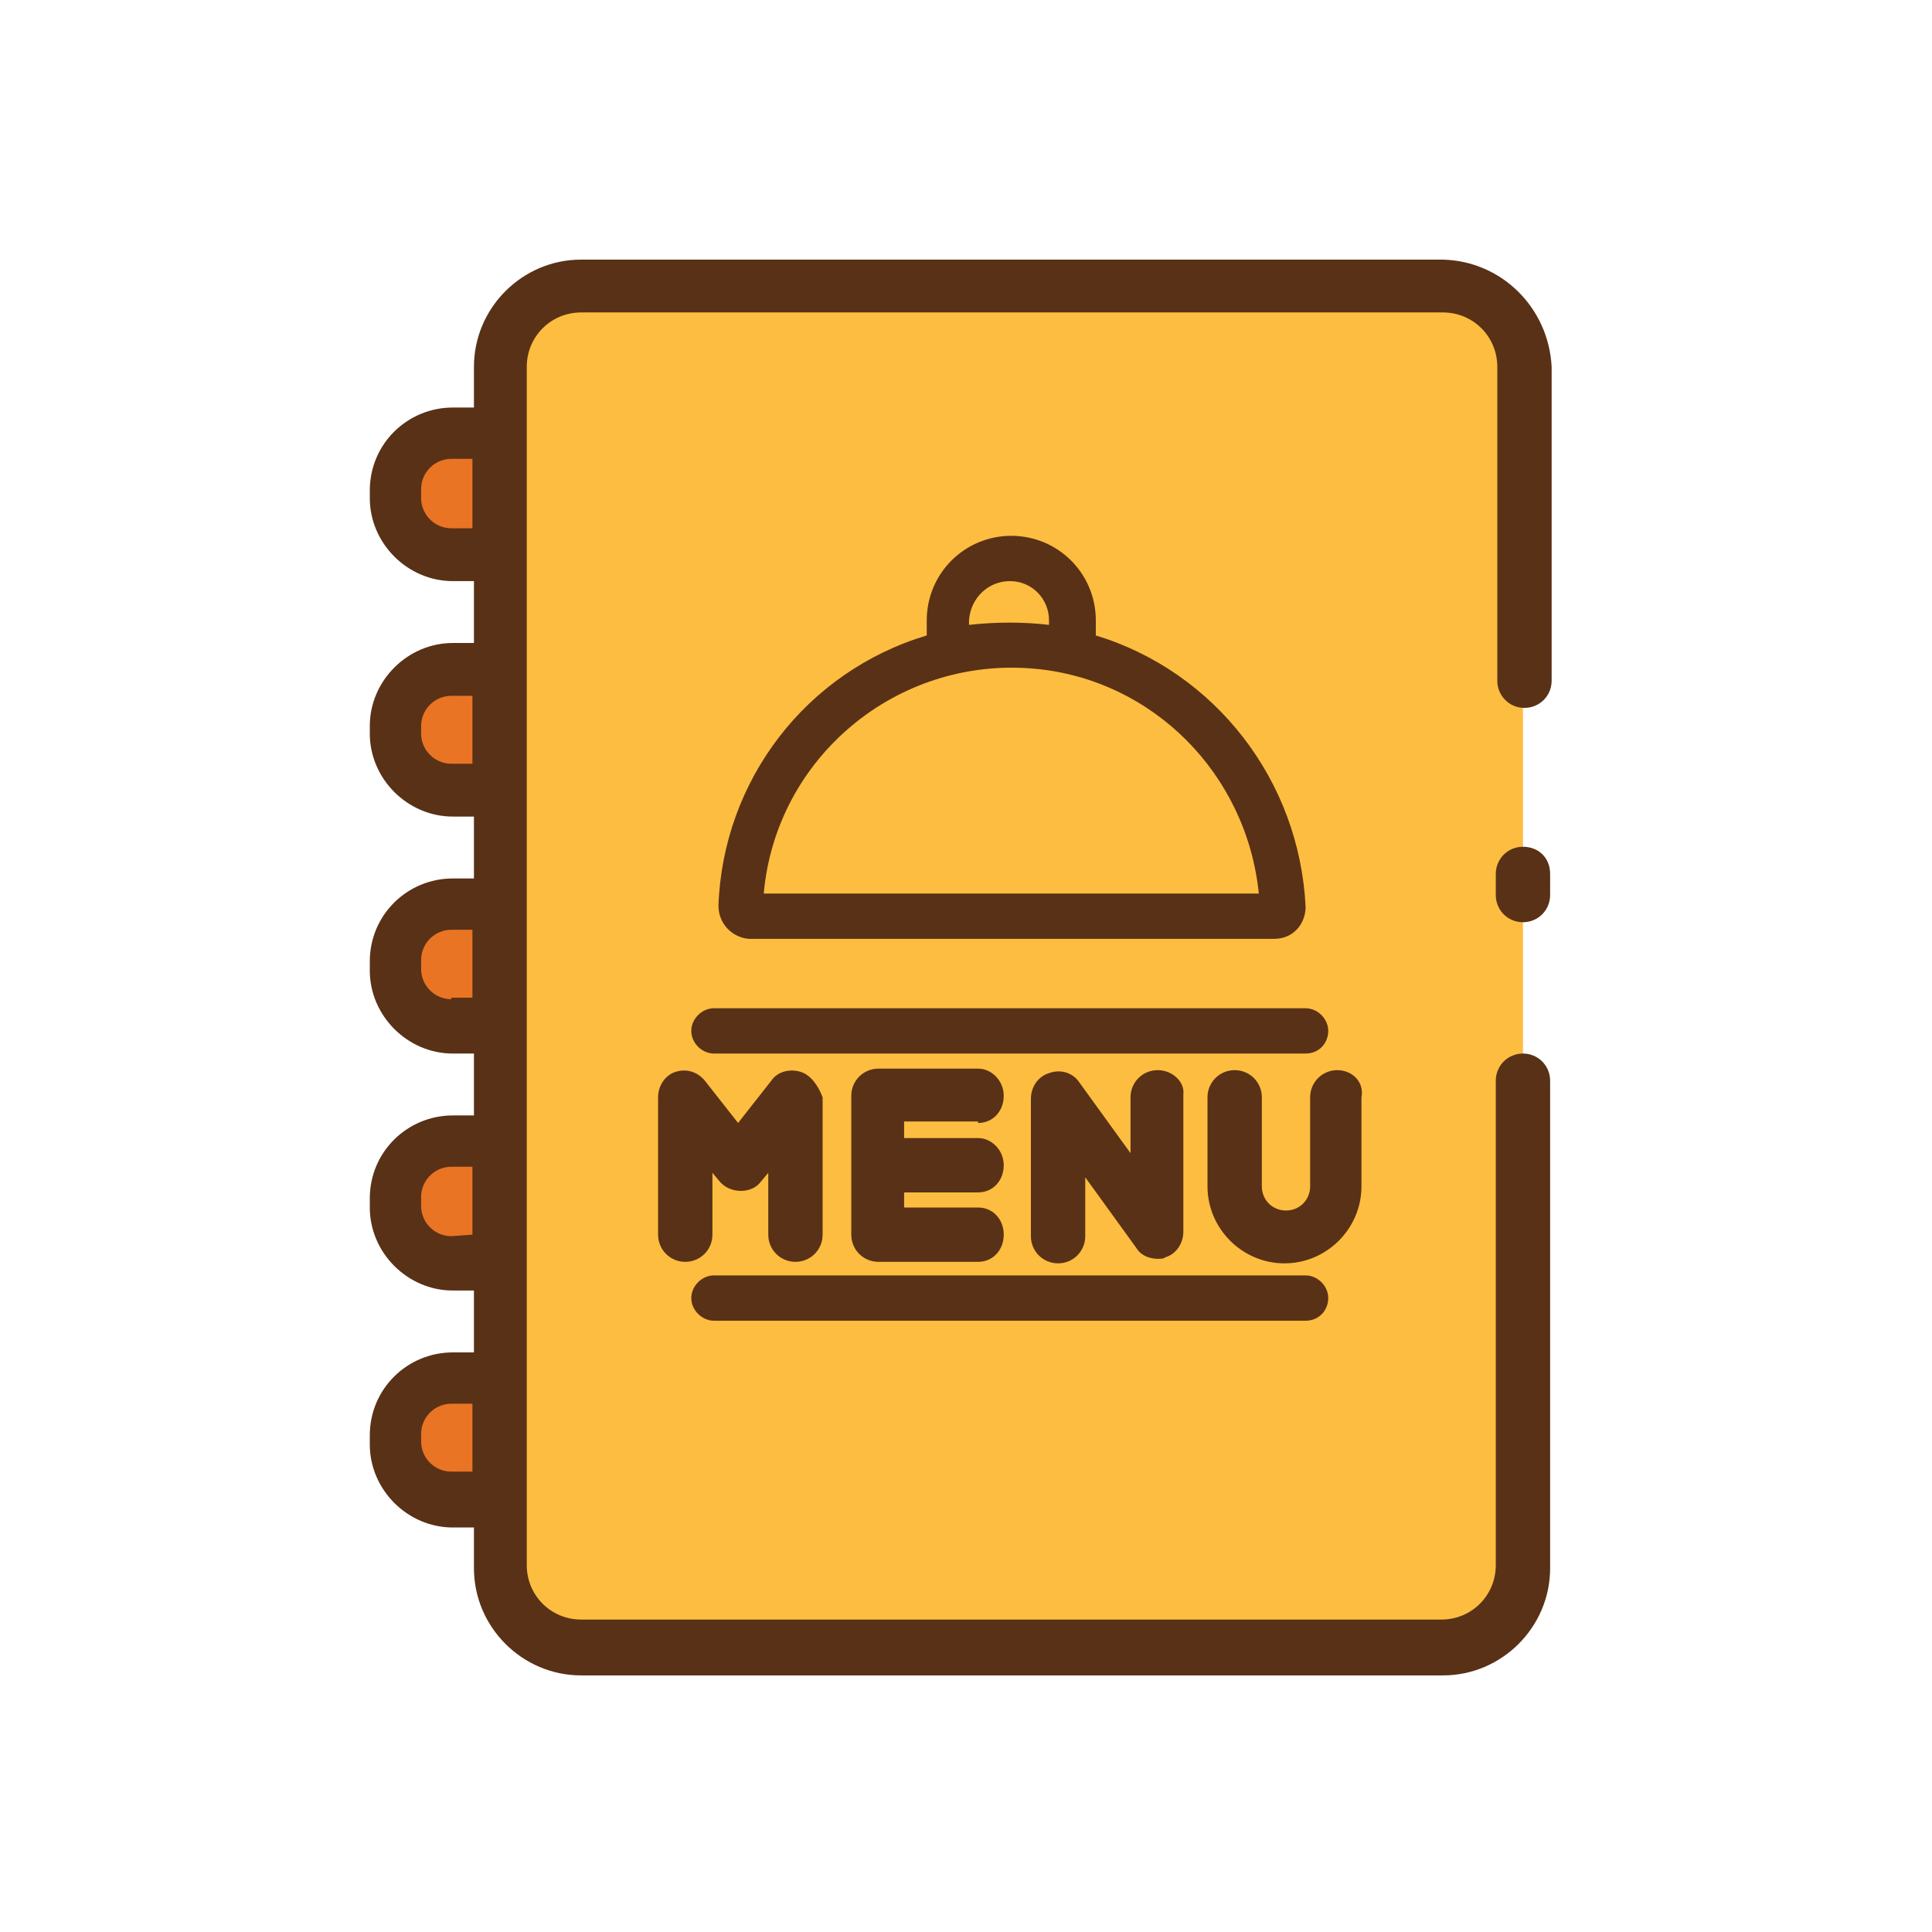 <?xml version="1.0"?>
<svg xmlns="http://www.w3.org/2000/svg" xmlns:xlink="http://www.w3.org/1999/xlink" xmlns:svgjs="http://svgjs.com/svgjs" version="1.1" width="512" height="512" x="0" y="0" viewBox="0 0 128 128" style="enable-background:new 0 0 512 512" xml:space="preserve" class=""><g transform="matrix(1,0,0,1,0,0)"><path xmlns="http://www.w3.org/2000/svg" d="m100.9 24.3v79.3c0 3-2.4 5.3-5.3 5.3h-57.1c-3 0-5.3-2.4-5.3-5.3v-79.3c0-3 2.4-5.4 5.3-5.4h57.1c2.9.1 5.3 2.5 5.3 5.4z" fill="#fdbd40" data-original="#fdbd40" style="" class=""/><g xmlns="http://www.w3.org/2000/svg" fill="#e97424"><path d="m33.1 28.7v8h-3.2c-2.1 0-3.7-1.7-3.7-3.7v-.6c0-2.1 1.7-3.7 3.7-3.7z" fill="#e97424" data-original="#e97424" style="" class=""/><path d="m33.1 44.4v8h-3.2c-2.1 0-3.7-1.7-3.7-3.7v-.5c0-2.1 1.7-3.7 3.7-3.7h3.2z" fill="#e97424" data-original="#e97424" style="" class=""/><path d="m33.1 60v8h-3.2c-2.1 0-3.7-1.7-3.7-3.7v-.6c0-2.1 1.7-3.7 3.7-3.7z" fill="#e97424" data-original="#e97424" style="" class=""/><path d="m33.1 75.6v8h-3.2c-2.1 0-3.7-1.7-3.7-3.7v-.6c0-2.1 1.7-3.7 3.7-3.7z" fill="#e97424" data-original="#e97424" style="" class=""/><path d="m33.1 91.2v8h-3.2c-2.1 0-3.7-1.7-3.7-3.7v-.5c0-2.1 1.7-3.7 3.7-3.7h3.2z" fill="#e97424" data-original="#e97424" style="" class=""/></g><g xmlns="http://www.w3.org/2000/svg" fill="#593116"><path d="m53 71c-.7-.2-1.5 0-1.9.6l-2.2 2.8-2.2-2.8c-.5-.6-1.2-.8-1.9-.6s-1.2.9-1.2 1.7v9.1c0 1 .8 1.8 1.8 1.8s1.8-.8 1.8-1.8v-4.1l.5.6c.7.8 2.1.8 2.7 0l.5-.6v4.1c0 1 .8 1.8 1.8 1.8s1.8-.8 1.8-1.8v-9.1c-.3-.8-.8-1.5-1.5-1.7z" fill="#593116" data-original="#593116" style="" class=""/><path d="m64.8 74.4c1 0 1.7-.8 1.7-1.8s-.8-1.8-1.7-1.8h-6.6c-1 0-1.8.8-1.8 1.8v4.6 4.6c0 1 .8 1.8 1.8 1.8h6.6c1 0 1.7-.8 1.7-1.8s-.7-1.8-1.7-1.8h-4.9v-1h4.9c1 0 1.7-.8 1.7-1.8s-.8-1.8-1.7-1.8h-4.9v-1.1h4.9z" fill="#593116" data-original="#593116" style="" class=""/><path d="m76.7 70.9c-1 0-1.8.8-1.8 1.8v3.7l-3.4-4.7c-.4-.6-1.2-.9-2-.6-.7.2-1.2.9-1.2 1.7v9.1c0 1 .8 1.8 1.8 1.8s1.8-.8 1.8-1.8v-3.9l3.4 4.7c.3.5.9.7 1.4.7.2 0 .4 0 .5-.1.7-.2 1.2-.9 1.2-1.7v-9.1c.1-.8-.7-1.6-1.7-1.6z" fill="#593116" data-original="#593116" style="" class=""/><path d="m88.6 70.9c-1 0-1.8.8-1.8 1.8v4.6 1.3c0 .9-.7 1.6-1.6 1.6s-1.6-.7-1.6-1.6v-1.3-4.6c0-1-.8-1.8-1.8-1.8s-1.8.8-1.8 1.8v4.6 1.3c0 2.8 2.3 5.1 5.1 5.1s5.1-2.3 5.1-5.1v-1.3-4.6c.2-1-.6-1.8-1.6-1.8z" fill="#593116" data-original="#593116" style="" class=""/></g><path xmlns="http://www.w3.org/2000/svg" d="m86.5 69.8h-39.2c-.8 0-1.5-.7-1.5-1.5s.7-1.5 1.5-1.5h39.2c.8 0 1.5.7 1.5 1.5s-.6 1.5-1.5 1.5z" fill="#593116" data-original="#593116" style="" class=""/><path xmlns="http://www.w3.org/2000/svg" d="m86.5 87.5h-39.2c-.8 0-1.5-.7-1.5-1.5s.7-1.5 1.5-1.5h39.2c.8 0 1.5.7 1.5 1.5s-.6 1.5-1.5 1.5z" fill="#593116" data-original="#593116" style="" class=""/><path xmlns="http://www.w3.org/2000/svg" d="m72.6 42.1v-1c0-3.1-2.5-5.6-5.6-5.6s-5.6 2.5-5.6 5.6v1c-8 2.4-13.5 9.6-13.8 17.9 0 1.2.9 2.1 2 2.2h.1 34.7c.6 0 1.1-.2 1.5-.6s.6-1 .6-1.5c-.4-8.4-6-15.6-13.9-18zm-5.7-3.6c1.5 0 2.6 1.2 2.6 2.6v.3c-1.7-.2-3.5-.2-5.3 0v-.3c.1-1.5 1.3-2.6 2.7-2.6zm-16.3 20.7c.8-9 8.8-15.7 17.9-14.9 7.9.7 14.1 7 14.9 14.9z" fill="#593116" data-original="#593116" style="" class=""/><g xmlns="http://www.w3.org/2000/svg" fill="#593116"><path d="m95.6 17.2h-57.1c-3.9 0-7.1 3.2-7.1 7.1v2.7h-1.4c-3 0-5.5 2.4-5.5 5.5v.5c0 3 2.5 5.5 5.5 5.5h1.4v4.1h-1.4c-3 0-5.5 2.5-5.5 5.5v.5c0 3 2.5 5.5 5.5 5.5h1.4v4.1h-1.4c-3 0-5.5 2.4-5.5 5.5v.6c0 3 2.5 5.5 5.5 5.5h1.4v4.1h-1.4c-3 0-5.5 2.4-5.5 5.5v.6c0 3 2.5 5.5 5.5 5.5h1.4v4.1h-1.4c-3 0-5.5 2.4-5.5 5.5v.6c0 3 2.5 5.5 5.5 5.5h1.4v2.7c0 3.9 3.2 7.1 7.1 7.1h57.1c3.9 0 7.1-3.2 7.1-7.1v-32.3c0-1-.8-1.8-1.8-1.8s-1.8.8-1.8 1.8v32.1c0 2-1.6 3.6-3.6 3.6h-57c-2 0-3.6-1.6-3.6-3.6v-79.4c0-2 1.6-3.6 3.6-3.6h57.1c2 0 3.6 1.6 3.6 3.6v20.8c0 1 .8 1.8 1.8 1.8s1.8-.8 1.8-1.8v-20.8c-.2-3.9-3.3-7-7.2-7.1zm-65.7 17.8c-1.1 0-2-.9-2-2v-.6c0-1.1.9-2 2-2h1.4v4.6zm0 15.6c-1.1 0-2-.9-2-2v-.5c0-1.1.9-2 2-2h1.4v4.5zm0 15.6c-1.1 0-2-.9-2-2v-.6c0-1.1.9-2 2-2h1.4v4.5h-1.4zm0 15.7c-1.1 0-2-.9-2-2v-.6c0-1.1.9-2 2-2h1.4v4.5zm0 15.6c-1.1 0-2-.9-2-2v-.5c0-1.1.9-2 2-2h1.4v4.5z" fill="#593116" data-original="#593116" style="" class=""/><path d="m100.9 56.1c-1 0-1.8.8-1.8 1.8v1.4c0 1 .8 1.8 1.8 1.8s1.8-.8 1.8-1.8v-1.4c0-1.1-.8-1.8-1.8-1.8z" fill="#593116" data-original="#593116" style="" class=""/></g></g></svg>
